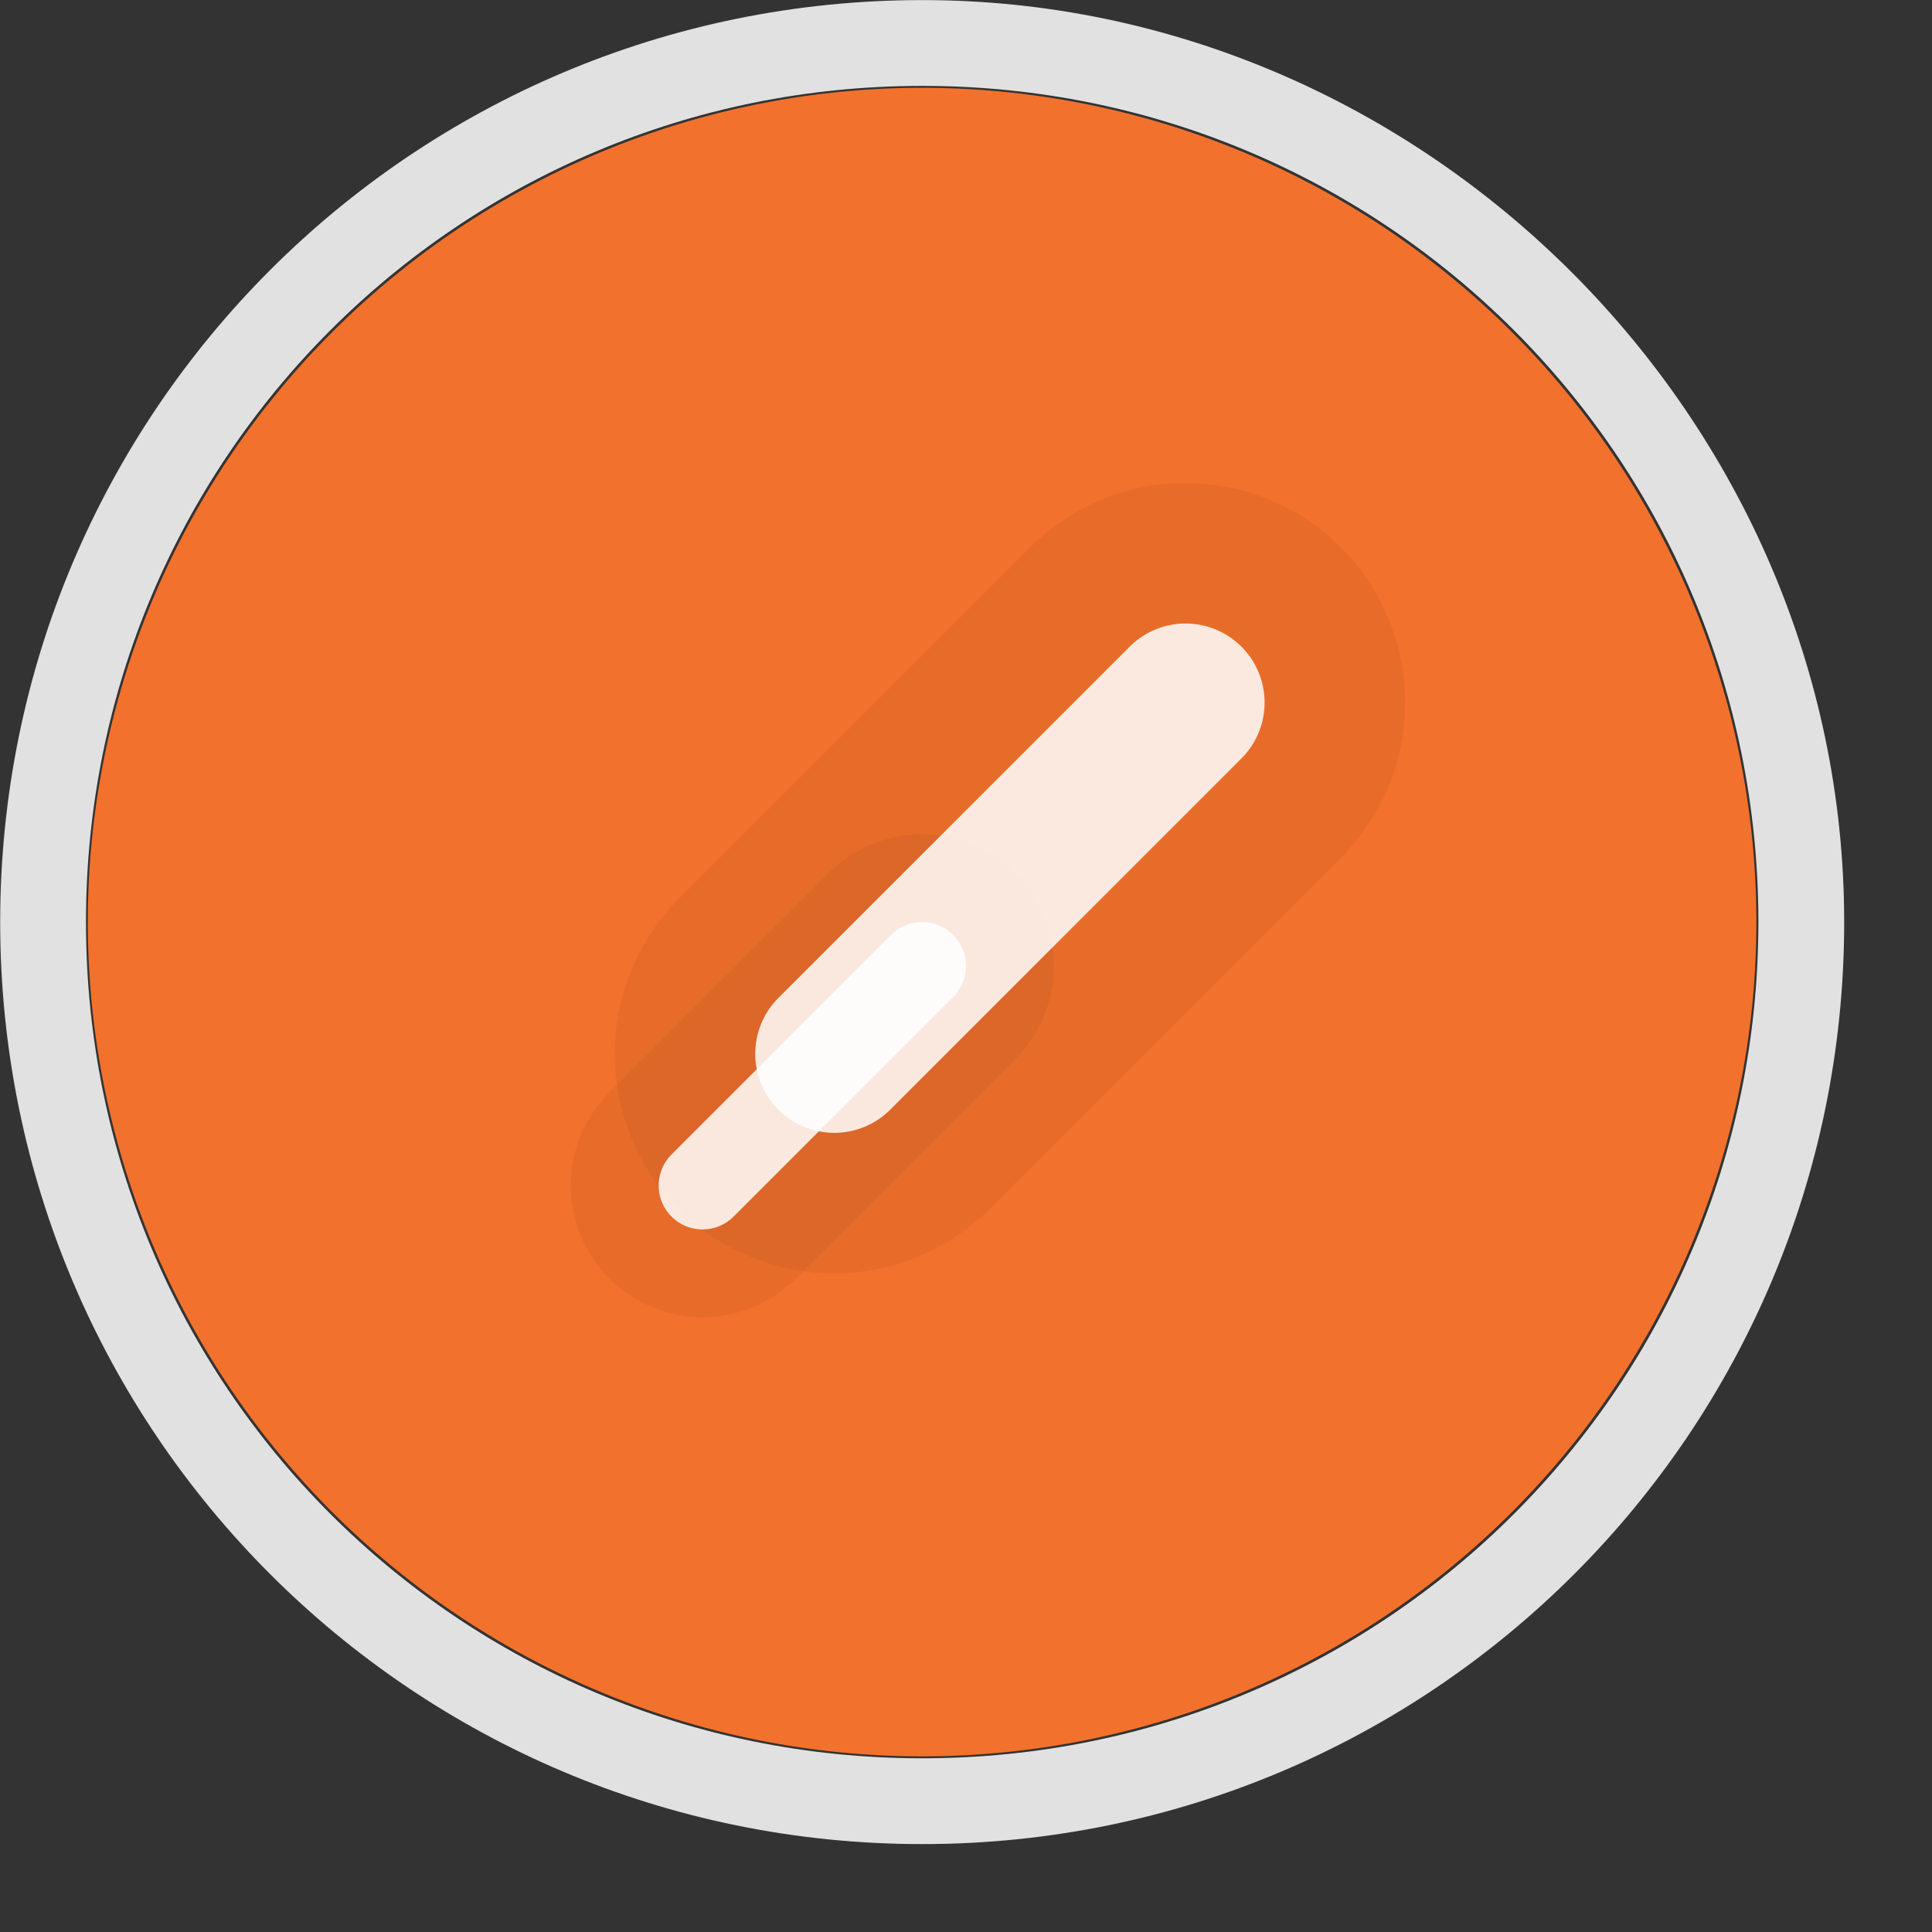 <?xml version="1.0" encoding="UTF-8"?>
<!-- Created with Inkscape (http://www.inkscape.org/) -->
<svg width="22" height="22" version="1.1" xmlns="http://www.w3.org/2000/svg" xmlns:cc="http://creativecommons.org/ns#" xmlns:dc="http://purl.org/dc/elements/1.1/" xmlns:rdf="http://www.w3.org/1999/02/22-rdf-syntax-ns#">
	<rect width="100%" height="100%" fill="#333333" stroke="none"/>
	<defs>
		<style id="current-color-scheme" type="text/css">
			.ColorScheme-Background{color:#ffffff;}
			.ColorScheme-Text{color:#090d11;}
			.ColorScheme-Highlight{color:#2598e4;}
			.ColorScheme-NegativeText {color:#f03489;}
			.ColorScheme-PositiveText {color:#42a53b;}
            .ColorScheme-NeutralText{color:#f2712c;}
		</style>
	</defs>
	<path id="c" class="ColorScheme-NeutralText" d="m10.5 1a9.5 9.5 0 0 0-9.5 9.5 9.5 9.5 0 0 0 9.5 9.5 9.5 9.5 0 0 0 9.5-9.5 9.5 9.5 0 0 0-9.5-9.5z" style="fill:currentColor;stroke-width:1.462"/>
	<path class="ColorScheme-Background" d="m10.501 0.001c-5.801 0-10.499 4.698-10.499 10.499 1.89e-6 5.801 4.698 10.499 10.499 10.499 5.801-2e-6 10.499-4.698 10.499-10.499 0.001-5.728-4.772-10.501-10.499-10.499zm6.739 3.76c1.721 1.721 2.783 4.102 2.783 6.739 0 5.275-4.247 9.522-9.522 9.522-5.275 1e-6 -9.522-4.247-9.522-9.522-5.7e-7 -5.275 4.247-9.522 9.522-9.522 2.637 0 5.018 1.062 6.739 2.783z" style="fill-opacity:.85;fill:currentColor"/>
	<g class="ColorScheme-Text" transform="rotate(45 12.561 9.646)" style="fill:none;stroke-linecap:round;stroke-opacity:.05;stroke-width:3;stroke:currentColor">
		<path d="m12.061 13.475 6.1e-5 -5.657" style="stroke-width:5"/>
		<path d="m12.061 15.596-6.1e-5 -3.535" style="stroke-width:3"/>
	</g>
	<g class="ColorScheme-Background" transform="rotate(45 12.561 9.646)" style="fill:none;stroke-linecap:round;stroke-opacity:.85;stroke:currentColor">
		<path d="m12.061 13.475 6.1e-5 -5.657" style="stroke-width:1.8"/>
		<path d="m12.061 15.596-6.1e-5 -3.535"/>
	</g>
</svg>
